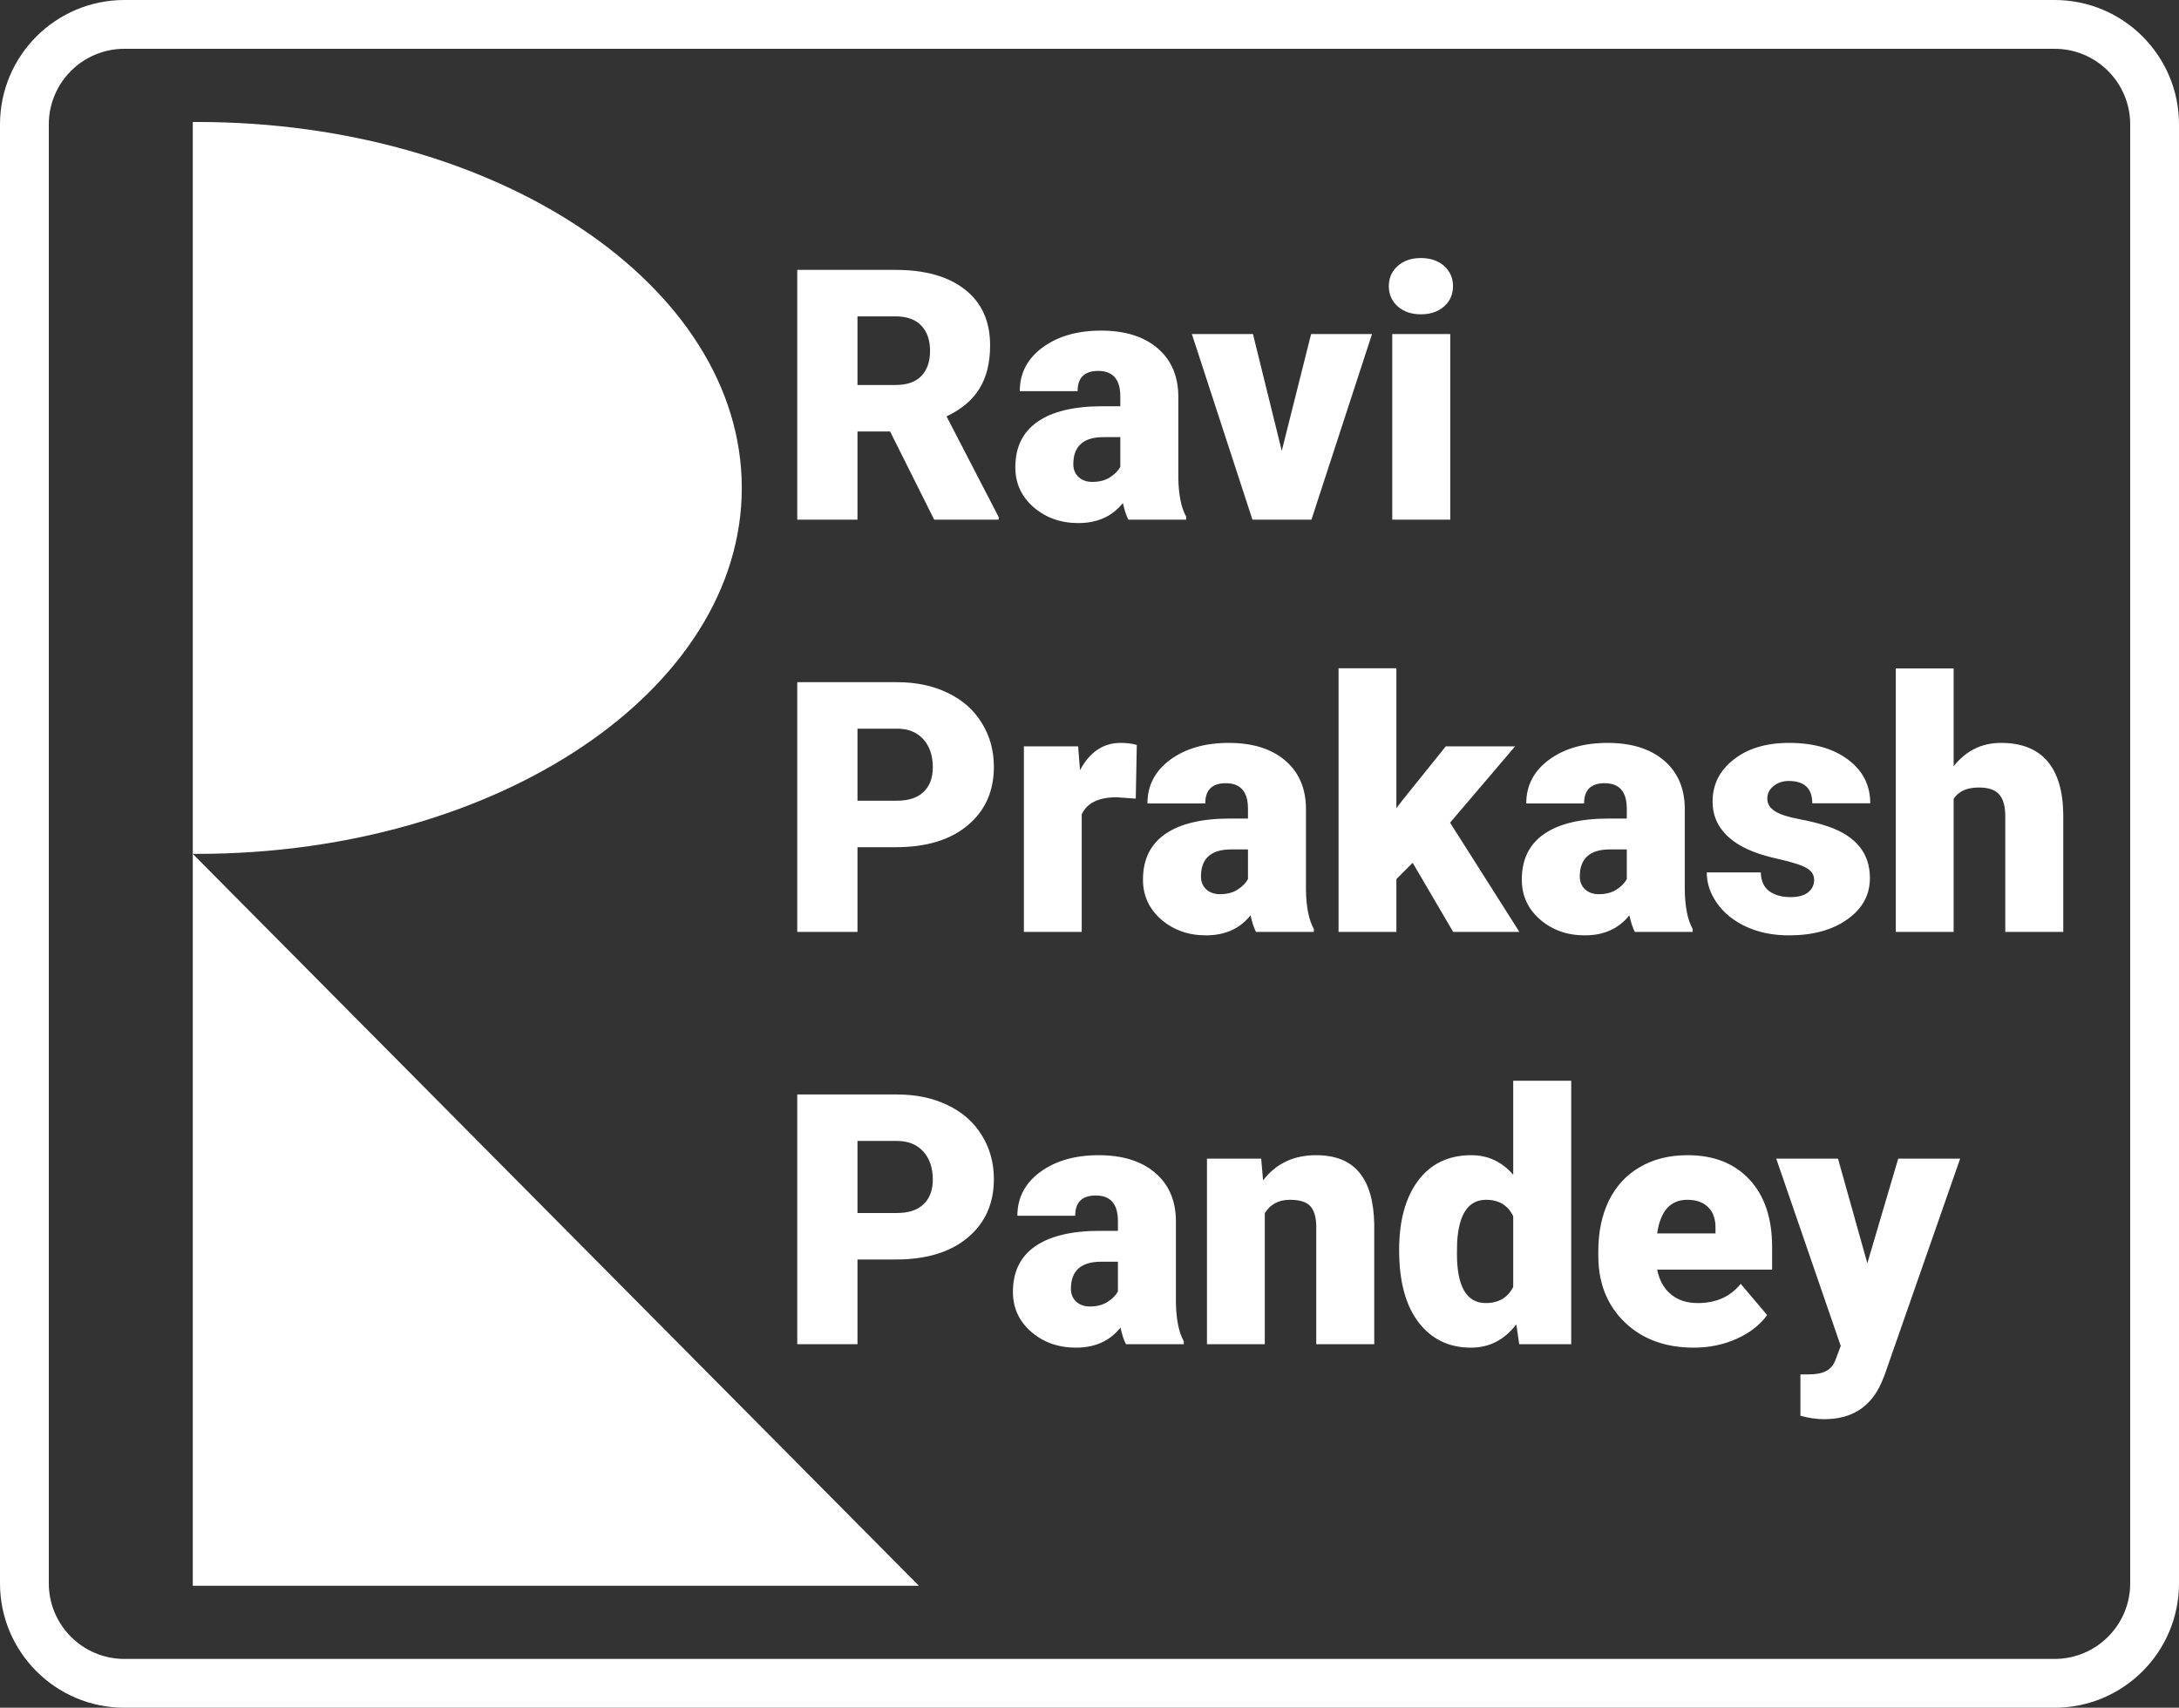 <svg width="893" height="700" viewBox="0 0 893 700" fill="none" xmlns="http://www.w3.org/2000/svg">
<rect x="0" y="0" width="893" height="700" fill="#333333" stroke="none"/>
<path fill-rule="evenodd" clip-rule="evenodd" d="M842 20H51C33.879 20 20 33.879 20 51V649C20 666.121 33.879 680 51 680H842C859.121 680 873 666.121 873 649V51C873 33.879 859.121 20 842 20ZM51 0C22.834 0 0 22.834 0 51V649C0 677.167 22.834 700 51 700H842C870.167 700 893 677.167 893 649V51C893 22.834 870.167 0 842 0H51ZM364.773 176.859H351.414V213H326.734V110.625H367.023C379.164 110.625 388.656 113.32 395.5 118.711C402.344 124.102 405.766 131.719 405.766 141.562C405.766 148.688 404.312 154.594 401.406 159.281C398.547 163.969 394.047 167.766 387.906 170.672L409.281 211.945V213H382.844L364.773 176.859ZM351.414 157.805H367.023C371.711 157.805 375.227 156.586 377.57 154.148C379.961 151.664 381.156 148.219 381.156 143.812C381.156 139.406 379.961 135.961 377.57 133.477C375.18 130.945 371.664 129.68 367.023 129.68H351.414V157.805ZM462.438 213C461.594 211.453 460.844 209.18 460.188 206.18C455.828 211.664 449.734 214.406 441.906 214.406C434.734 214.406 428.641 212.25 423.625 207.938C418.609 203.578 416.102 198.117 416.102 191.555C416.102 183.305 419.148 177.07 425.242 172.852C431.336 168.633 440.195 166.523 451.82 166.523H459.133V162.516C459.133 155.531 456.109 152.039 450.062 152.039C444.438 152.039 441.625 154.805 441.625 160.336H417.93C417.93 152.977 421.047 147 427.281 142.406C433.562 137.812 441.555 135.516 451.258 135.516C460.961 135.516 468.625 137.883 474.25 142.617C479.875 147.352 482.758 153.844 482.898 162.094V195.773C482.992 202.758 484.07 208.102 486.133 211.805V213H462.438ZM447.602 197.531C450.555 197.531 452.992 196.898 454.914 195.633C456.883 194.367 458.289 192.938 459.133 191.344V179.18H452.242C443.992 179.18 439.867 182.883 439.867 190.289C439.867 192.445 440.594 194.203 442.047 195.562C443.5 196.875 445.352 197.531 447.602 197.531ZM525.297 184.805L537.32 136.922H562.281L537.461 213H513.273L488.453 136.922H513.484L525.297 184.805ZM594.344 213H570.578V136.922H594.344V213ZM569.172 117.305C569.172 113.93 570.391 111.164 572.828 109.008C575.266 106.852 578.43 105.773 582.32 105.773C586.211 105.773 589.375 106.852 591.812 109.008C594.25 111.164 595.469 113.93 595.469 117.305C595.469 120.68 594.25 123.445 591.812 125.602C589.375 127.758 586.211 128.836 582.32 128.836C578.43 128.836 575.266 127.758 572.828 125.602C570.391 123.445 569.172 120.68 569.172 117.305ZM351.414 347.266V382H326.734V279.625H367.586C375.414 279.625 382.328 281.078 388.328 283.984C394.375 286.844 399.039 290.945 402.32 296.289C405.648 301.586 407.312 307.609 407.312 314.359C407.312 324.344 403.727 332.336 396.555 338.336C389.43 344.289 379.633 347.266 367.164 347.266H351.414ZM351.414 328.211H367.586C372.367 328.211 376 327.016 378.484 324.625C381.016 322.234 382.281 318.859 382.281 314.5C382.281 309.719 380.992 305.898 378.414 303.039C375.836 300.18 372.32 298.727 367.867 298.68H351.414V328.211ZM465.461 327.367L457.656 326.805C450.203 326.805 445.422 329.148 443.312 333.836V382H419.617V305.922H441.836L442.609 315.695C446.594 308.242 452.148 304.516 459.273 304.516C461.805 304.516 464.008 304.797 465.883 305.359L465.461 327.367ZM514.75 382C513.906 380.453 513.156 378.18 512.5 375.18C508.141 380.664 502.047 383.406 494.219 383.406C487.047 383.406 480.953 381.25 475.938 376.938C470.922 372.578 468.414 367.117 468.414 360.555C468.414 352.305 471.461 346.07 477.555 341.852C483.648 337.633 492.508 335.523 504.133 335.523H511.445V331.516C511.445 324.531 508.422 321.039 502.375 321.039C496.75 321.039 493.938 323.805 493.938 329.336H470.242C470.242 321.977 473.359 316 479.594 311.406C485.875 306.812 493.867 304.516 503.57 304.516C513.273 304.516 520.938 306.883 526.562 311.617C532.188 316.352 535.07 322.844 535.211 331.094V364.773C535.305 371.758 536.383 377.102 538.445 380.805V382H514.75ZM499.914 366.531C502.867 366.531 505.305 365.898 507.227 364.633C509.195 363.367 510.602 361.938 511.445 360.344V348.18H504.555C496.305 348.18 492.18 351.883 492.18 359.289C492.18 361.445 492.906 363.203 494.359 364.562C495.812 365.875 497.664 366.531 499.914 366.531ZM578.945 353.664L572.266 360.344V382H548.57V273.93H572.266V331.305L574.656 328.141L592.516 305.922H620.922L594.273 337.211L622.68 382H595.539L578.945 353.664ZM670 382C669.156 380.453 668.406 378.18 667.75 375.18C663.391 380.664 657.297 383.406 649.469 383.406C642.297 383.406 636.203 381.25 631.188 376.938C626.172 372.578 623.664 367.117 623.664 360.555C623.664 352.305 626.711 346.07 632.805 341.852C638.898 337.633 647.758 335.523 659.383 335.523H666.695V331.516C666.695 324.531 663.672 321.039 657.625 321.039C652 321.039 649.188 323.805 649.188 329.336H625.492C625.492 321.977 628.609 316 634.844 311.406C641.125 306.812 649.117 304.516 658.82 304.516C668.523 304.516 676.188 306.883 681.812 311.617C687.438 316.352 690.32 322.844 690.461 331.094V364.773C690.555 371.758 691.633 377.102 693.695 380.805V382H670ZM655.164 366.531C658.117 366.531 660.555 365.898 662.477 364.633C664.445 363.367 665.852 361.938 666.695 360.344V348.18H659.805C651.555 348.18 647.43 351.883 647.43 359.289C647.43 361.445 648.156 363.203 649.609 364.562C651.062 365.875 652.914 366.531 655.164 366.531ZM743.477 360.625C743.477 358.609 742.422 356.992 740.312 355.773C738.203 354.555 734.195 353.289 728.289 351.977C722.383 350.664 717.508 348.953 713.664 346.844C709.82 344.688 706.891 342.086 704.875 339.039C702.859 335.992 701.852 332.5 701.852 328.562C701.852 321.578 704.734 315.836 710.5 311.336C716.266 306.789 723.812 304.516 733.141 304.516C743.172 304.516 751.234 306.789 757.328 311.336C763.422 315.883 766.469 321.859 766.469 329.266H742.703C742.703 323.172 739.492 320.125 733.07 320.125C730.586 320.125 728.5 320.828 726.812 322.234C725.125 323.594 724.281 325.305 724.281 327.367C724.281 329.477 725.312 331.188 727.375 332.5C729.438 333.812 732.719 334.891 737.219 335.734C741.766 336.578 745.75 337.586 749.172 338.758C760.609 342.695 766.328 349.75 766.328 359.922C766.328 366.859 763.234 372.508 757.047 376.867C750.906 381.227 742.938 383.406 733.141 383.406C726.625 383.406 720.812 382.234 715.703 379.891C710.594 377.547 706.609 374.359 703.75 370.328C700.891 366.297 699.461 362.055 699.461 357.602H721.609C721.703 361.117 722.875 363.695 725.125 365.336C727.375 366.93 730.258 367.727 733.773 367.727C737.008 367.727 739.422 367.07 741.016 365.758C742.656 364.445 743.477 362.734 743.477 360.625ZM800.641 314.078C805.703 307.703 812.172 304.516 820.047 304.516C828.438 304.516 834.766 307 839.031 311.969C843.297 316.938 845.477 324.273 845.57 333.977V382H821.805V334.539C821.805 330.508 820.984 327.555 819.344 325.68C817.703 323.758 814.914 322.797 810.977 322.797C806.102 322.797 802.656 324.344 800.641 327.438V382H776.945V274H800.641V314.078ZM351.414 516.266V551H326.734V448.625H367.586C375.414 448.625 382.328 450.078 388.328 452.984C394.375 455.844 399.039 459.945 402.32 465.289C405.648 470.586 407.312 476.609 407.312 483.359C407.312 493.344 403.727 501.336 396.555 507.336C389.43 513.289 379.633 516.266 367.164 516.266H351.414ZM351.414 497.211H367.586C372.367 497.211 376 496.016 378.484 493.625C381.016 491.234 382.281 487.859 382.281 483.5C382.281 478.719 380.992 474.898 378.414 472.039C375.836 469.18 372.32 467.727 367.867 467.68H351.414V497.211ZM461.453 551C460.609 549.453 459.859 547.18 459.203 544.18C454.844 549.664 448.75 552.406 440.922 552.406C433.75 552.406 427.656 550.25 422.641 545.938C417.625 541.578 415.117 536.117 415.117 529.555C415.117 521.305 418.164 515.07 424.258 510.852C430.352 506.633 439.211 504.523 450.836 504.523H458.148V500.516C458.148 493.531 455.125 490.039 449.078 490.039C443.453 490.039 440.641 492.805 440.641 498.336H416.945C416.945 490.977 420.062 485 426.297 480.406C432.578 475.812 440.57 473.516 450.273 473.516C459.977 473.516 467.641 475.883 473.266 480.617C478.891 485.352 481.773 491.844 481.914 500.094V533.773C482.008 540.758 483.086 546.102 485.148 549.805V551H461.453ZM446.617 535.531C449.57 535.531 452.008 534.898 453.93 533.633C455.898 532.367 457.305 530.938 458.148 529.344V517.18H451.258C443.008 517.18 438.883 520.883 438.883 528.289C438.883 530.445 439.609 532.203 441.062 533.562C442.516 534.875 444.367 535.531 446.617 535.531ZM516.859 474.922L517.633 483.852C522.883 476.961 530.125 473.516 539.359 473.516C547.281 473.516 553.188 475.883 557.078 480.617C561.016 485.352 563.055 492.477 563.195 501.992V551H539.43V502.977C539.43 499.133 538.656 496.32 537.109 494.539C535.562 492.711 532.75 491.797 528.672 491.797C524.031 491.797 520.586 493.625 518.336 497.281V551H494.641V474.922H516.859ZM573.391 512.398C573.391 500.352 575.992 490.859 581.195 483.922C586.398 476.984 593.664 473.516 602.992 473.516C609.789 473.516 615.508 476.188 620.148 481.531V443H643.914V551H622.609L621.414 542.844C616.539 549.219 610.352 552.406 602.852 552.406C593.805 552.406 586.633 548.938 581.336 542C576.039 535.062 573.391 525.195 573.391 512.398ZM597.086 513.875C597.086 527.375 601.023 534.125 608.898 534.125C614.148 534.125 617.898 531.922 620.148 527.516V498.547C617.992 494.047 614.289 491.797 609.039 491.797C601.727 491.797 597.766 497.703 597.156 509.516L597.086 513.875ZM694.188 552.406C682.516 552.406 673.07 548.938 665.852 542C658.633 535.016 655.023 525.945 655.023 514.789V512.82C655.023 505.039 656.453 498.172 659.312 492.219C662.219 486.266 666.438 481.672 671.969 478.438C677.5 475.156 684.062 473.516 691.656 473.516C702.344 473.516 710.781 476.844 716.969 483.5C723.156 490.109 726.25 499.344 726.25 511.203V520.414H679.141C679.984 524.68 681.836 528.031 684.695 530.469C687.555 532.906 691.258 534.125 695.805 534.125C703.305 534.125 709.164 531.5 713.383 526.25L724.211 539.047C721.258 543.125 717.062 546.383 711.625 548.82C706.234 551.211 700.422 552.406 694.188 552.406ZM691.516 491.797C684.578 491.797 680.453 496.391 679.141 505.578H703.047V503.75C703.141 499.953 702.18 497.023 700.164 494.961C698.148 492.852 695.266 491.797 691.516 491.797ZM765.273 517.812L777.93 474.922H803.312L772.305 563.727L770.969 566.961C766.562 576.805 758.781 581.727 747.625 581.727C744.531 581.727 741.273 581.258 737.852 580.32V563.375H740.945C744.273 563.375 746.805 562.883 748.539 561.898C750.32 560.961 751.633 559.25 752.477 556.766L754.375 551.703L727.938 474.922H753.25L765.273 517.812ZM80.875 350C204.104 350 304 282.843 304 200C304 117.157 204.104 50 80.875 50C80.249 50 79.624 50.002 79 50.005V349.995C79.624 349.998 80.249 350 80.875 350ZM376.583 650L79 350V650H376.583Z" fill="white"/>
</svg>
